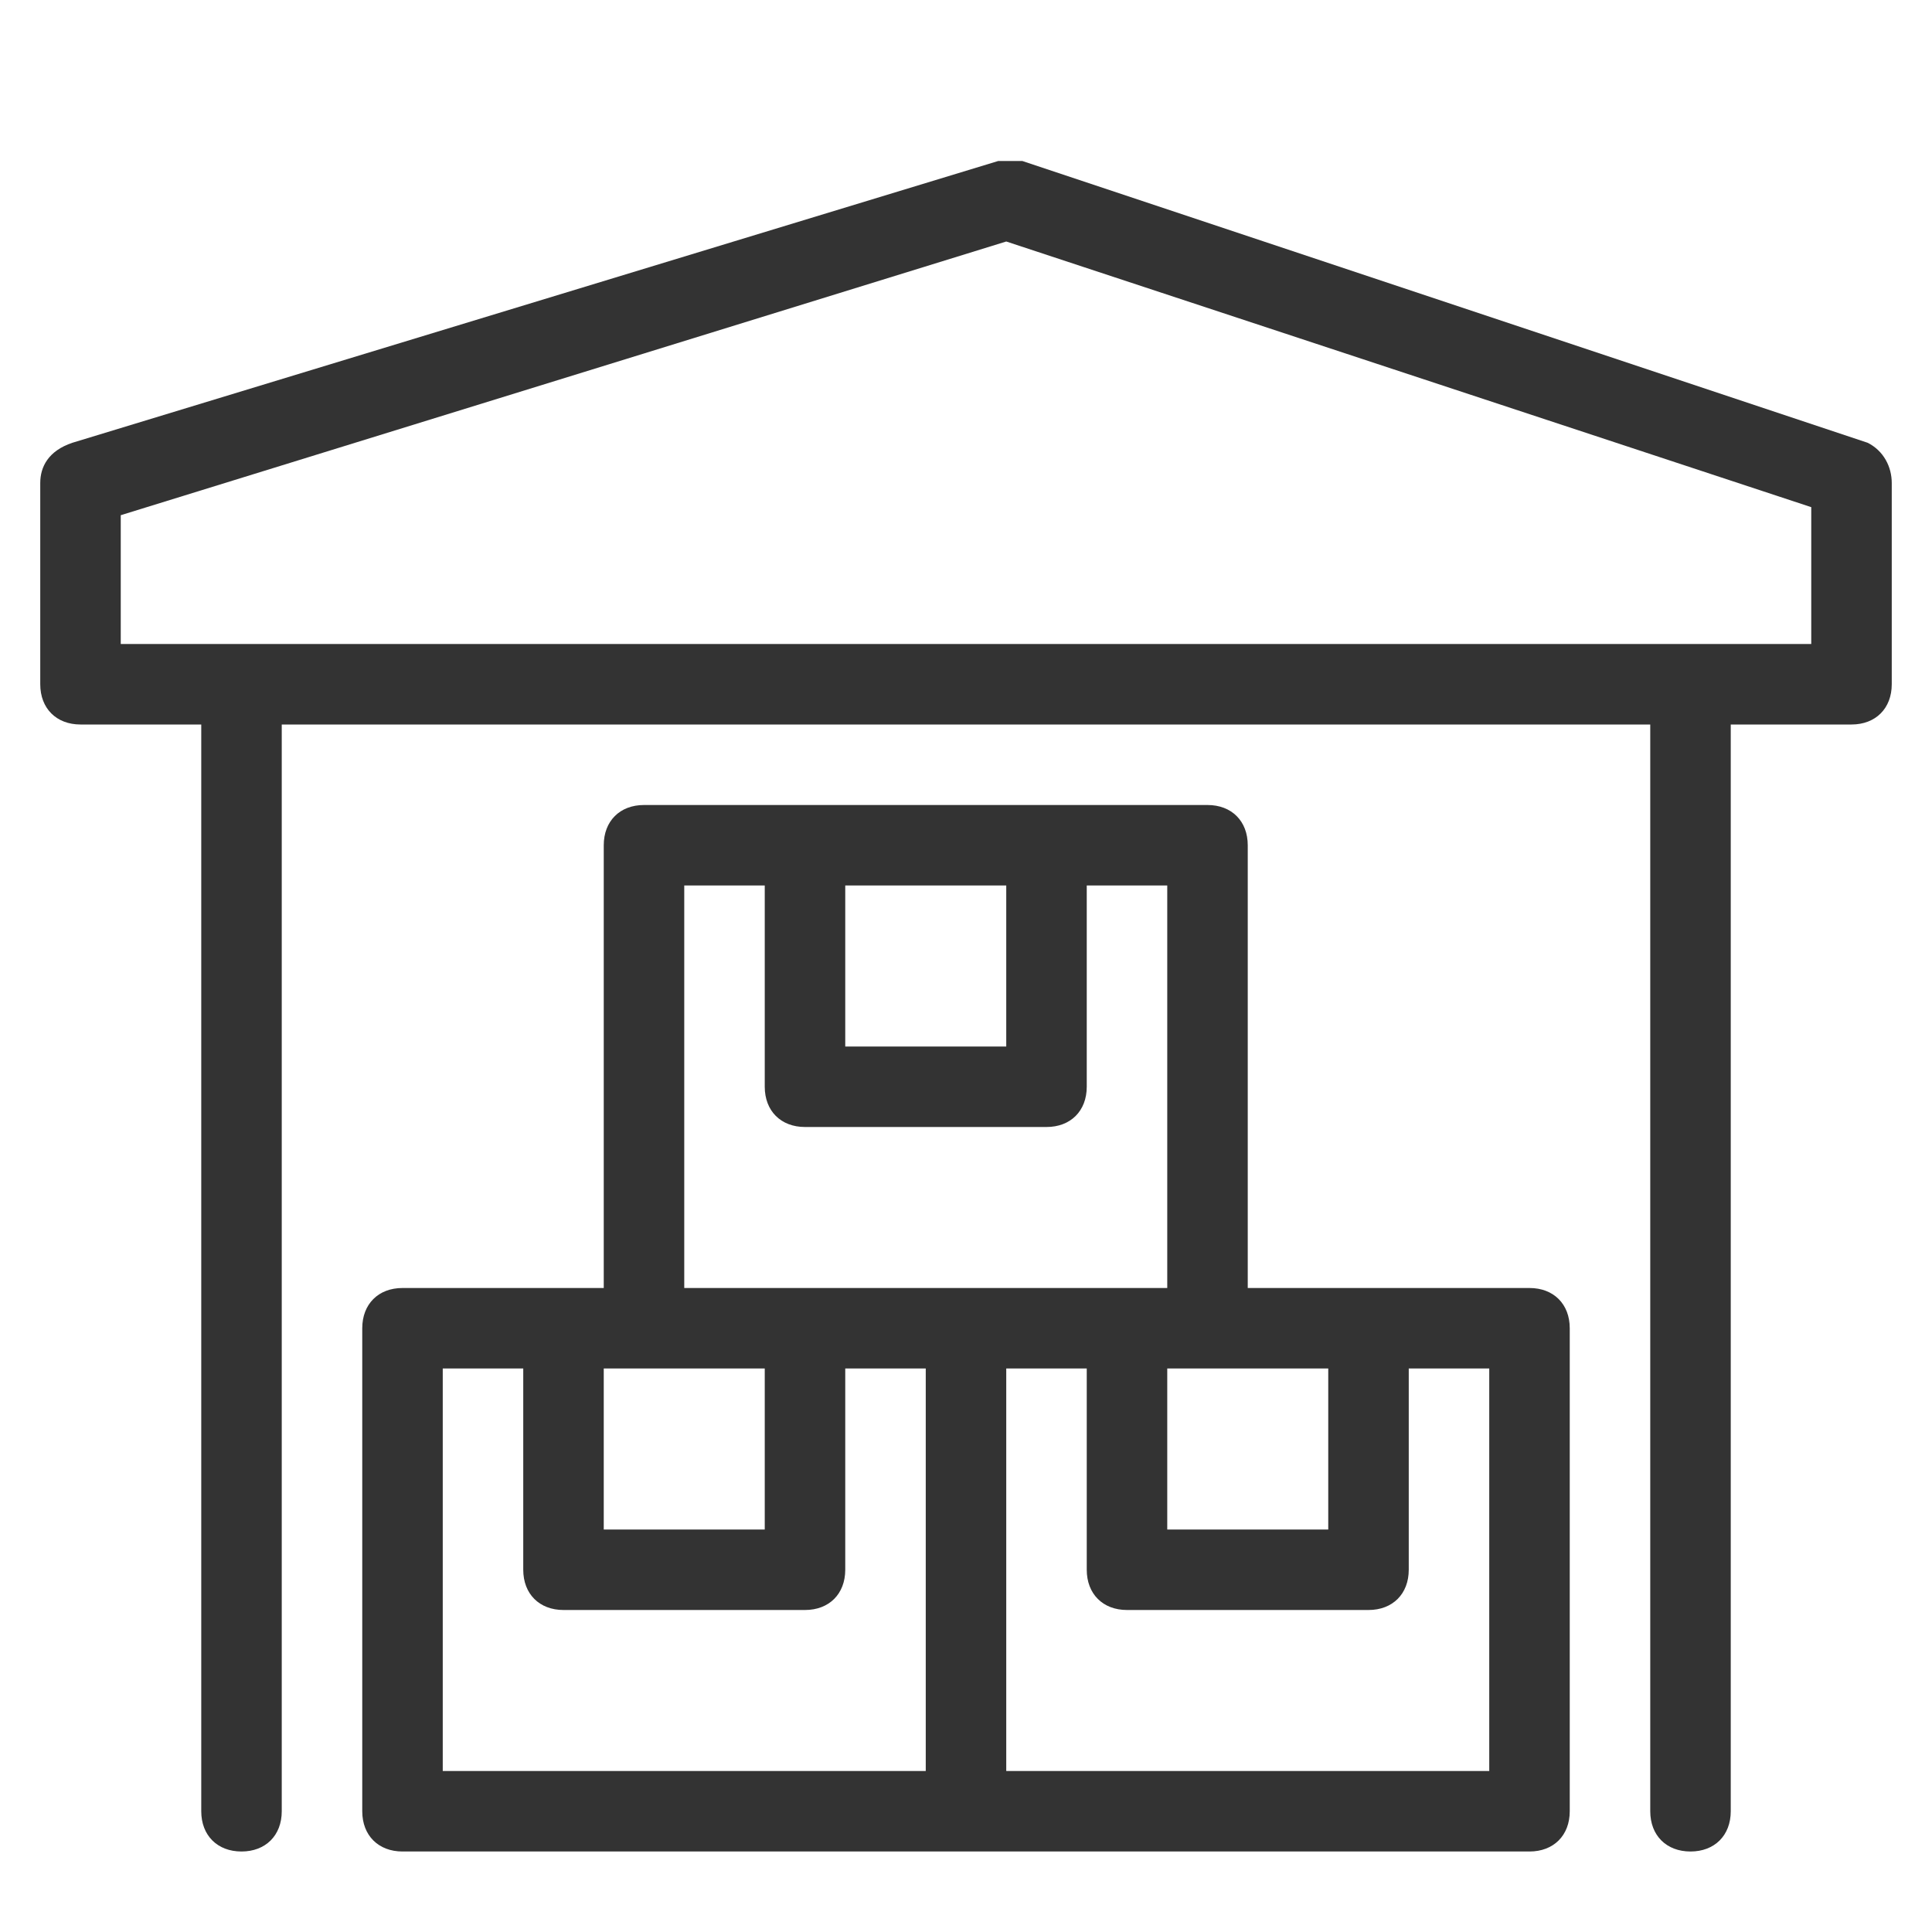 <svg xmlns="http://www.w3.org/2000/svg" width="24" height="24" viewBox="0 0 24 24">
  <path fill="#333" fill-rule="evenodd" d="M23.2,5.5 L12.7,2 C12.6,2 12.5,2 12.4,2 L0.9,5.5 C0.6,5.6 0.5,5.8 0.5,6 L0.5,8.5 C0.5,8.8 0.7,9 1,9 L2.5,9 L2.5,22.5 C2.5,22.8 2.7,23 3,23 C3.3,23 3.5,22.8 3.5,22.5 L3.5,9 L20.5,9 L20.5,22.5 C20.5,22.8 20.7,23 21,23 C21.3,23 21.5,22.8 21.5,22.5 L21.5,9 L23,9 C23.3,9 23.5,8.8 23.5,8.5 L23.5,6 C23.5,5.8 23.4,5.6 23.2,5.5 Z M22.5,8 L21.2,8 L21,8 L3.2,8 C3.2,8 3.1,8 3.1,8 C3.1,8 3,8 3,8 L1.5,8 L1.5,6.4 L12.5,3 L22.5,6.3 L22.5,8 Z M19,16 C19.3,16 19.5,16.2 19.5,16.5 L19.5,22.5 C19.5,22.8 19.3,23 19,23 L12,23 L5,23 C4.7,23 4.5,22.8 4.5,22.5 L4.5,16.5 C4.5,16.2 4.7,16 5,16 L7,16 L7.5,16 L7.5,10.5 C7.5,10.2 7.7,10 8,10 L10,10 L13,10 L15,10 C15.3,10 15.5,10.2 15.5,10.5 L15.5,16 L17,16 L19,16 Z M14.5,17 L14.5,19 L16.5,19 L16.5,17 L15,17 L14.5,17 Z M12.5,11 L10.5,11 L10.5,13 L12.5,13 L12.5,11 Z M8.5,11 L8.5,16 L10,16 L12,16 L14,16 L14.5,16 L14.5,11 L13.5,11 L13.5,13.5 C13.5,13.8 13.3,14 13,14 L10,14 C9.7,14 9.5,13.8 9.5,13.5 L9.5,11 L8.5,11 Z M8,17 L7.5,17 L7.5,19 L9.5,19 L9.5,17 L8,17 Z M5.5,17 L5.5,22 L11.5,22 L11.5,17 L10.5,17 L10.5,19.5 C10.5,19.8 10.3,20 10,20 L7,20 C6.7,20 6.5,19.8 6.5,19.5 L6.5,17 L5.5,17 Z M18.5,22 L18.5,17 L17.5,17 L17.5,19.5 C17.5,19.8 17.3,20 17,20 L14,20 C13.7,20 13.5,19.8 13.5,19.5 L13.5,17 L12.5,17 L12.5,22 L18.5,22 Z"/>
</svg>
